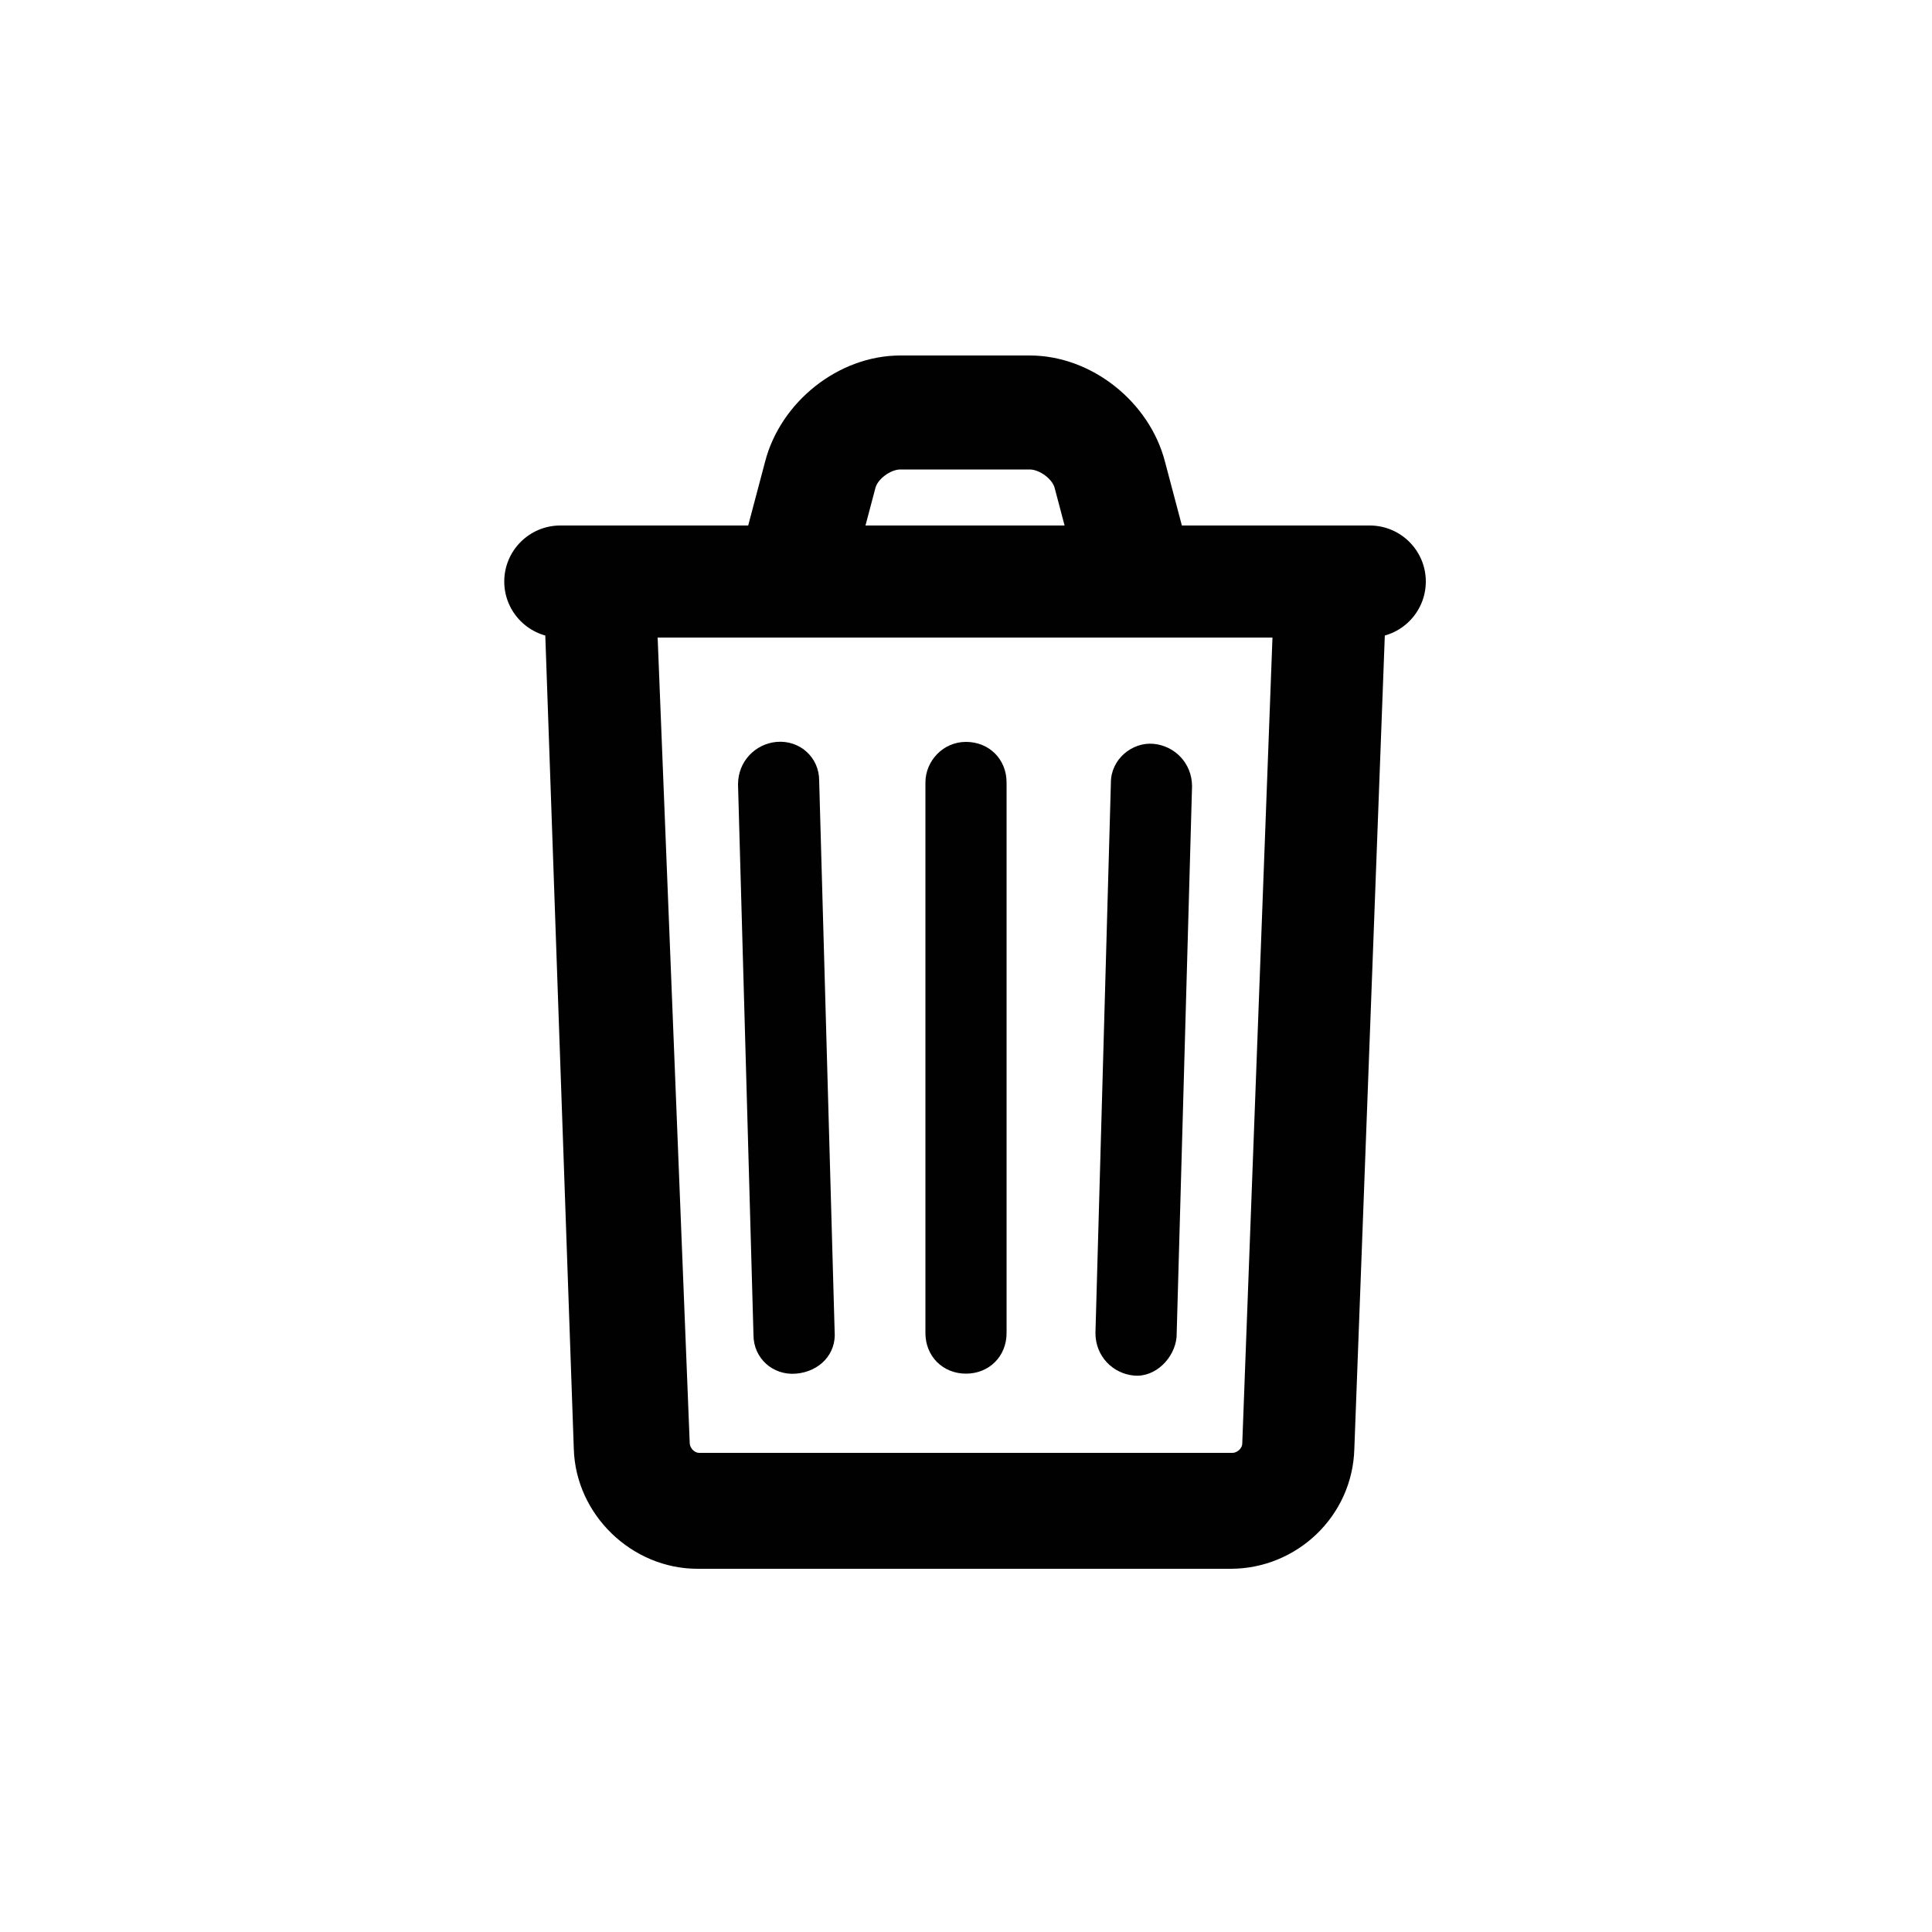 <?xml version="1.0" encoding="utf-8"?>
<!-- Generator: Adobe Illustrator 22.0.1, SVG Export Plug-In . SVG Version: 6.00 Build 0)  -->
<svg version="1.1" id="Layer_1" xmlns="http://www.w3.org/2000/svg" xmlns:xlink="http://www.w3.org/1999/xlink" x="0px" y="0px"
	 viewBox="0 0 100 100" style="enable-background:new 0 0 100 100;" xml:space="preserve">
<style type="text/css">
	.st0{fill:#010101;}
</style>
<g>
	<g>
		<path class="st0" d="M65.9,32l-1.6,42.7c0,0.3-0.3,0.5-0.5,0.5H36.2c-0.3,0-0.5-0.3-0.5-0.5L34,32c-0.1-1.6-1.4-2.9-3-2.8
			c-1.6,0.1-2.9,1.4-2.8,3L29.7,75c0.1,3.4,3,6.2,6.4,6.2h27.6c3.4,0,6.3-2.7,6.4-6.2l1.6-42.7c0.1-1.6-1.2-3-2.8-3
			S65.9,30.4,65.9,32z"/>
		<path class="st0" d="M47.9,40.5V69c0,1.2,0.9,2.1,2.1,2.1c1.2,0,2.1-0.9,2.1-2.1V40.5c0-1.2-0.9-2.1-2.1-2.1
			C48.8,38.4,47.9,39.4,47.9,40.5z"/>
		<path class="st0" d="M38.2,40.6l0.8,28.5c0,1.2,1,2.1,2.2,2s2.1-1,2-2.2l-0.8-28.5c0-1.2-1-2.1-2.2-2
			C39.1,38.5,38.2,39.4,38.2,40.6z"/>
		<path class="st0" d="M57.5,40.5l-0.8,28.5c0,1.2,0.9,2.1,2,2.2s2.1-0.9,2.2-2l0.8-28.5c0-1.2-0.9-2.1-2-2.2S57.5,39.3,57.5,40.5z"
			/>
		<path class="st0" d="M29,33h41.9c1.6,0,2.9-1.3,2.9-2.9c0-1.6-1.3-2.9-2.9-2.9H29c-1.6,0-2.9,1.3-2.9,2.9C26.1,31.7,27.4,33,29,33
			z"/>
		<path class="st0" d="M44.4,28.7l0.9-3.4c0.1-0.5,0.8-1,1.3-1h6.7c0.5,0,1.2,0.5,1.3,1l0.9,3.4l5.7-1.4l-0.9-3.4
			c-0.8-3.1-3.8-5.5-7-5.5h-6.7c-3.2,0-6.2,2.4-7,5.5l-0.9,3.4L44.4,28.7z"/>
	</g>
</g>
</svg>
